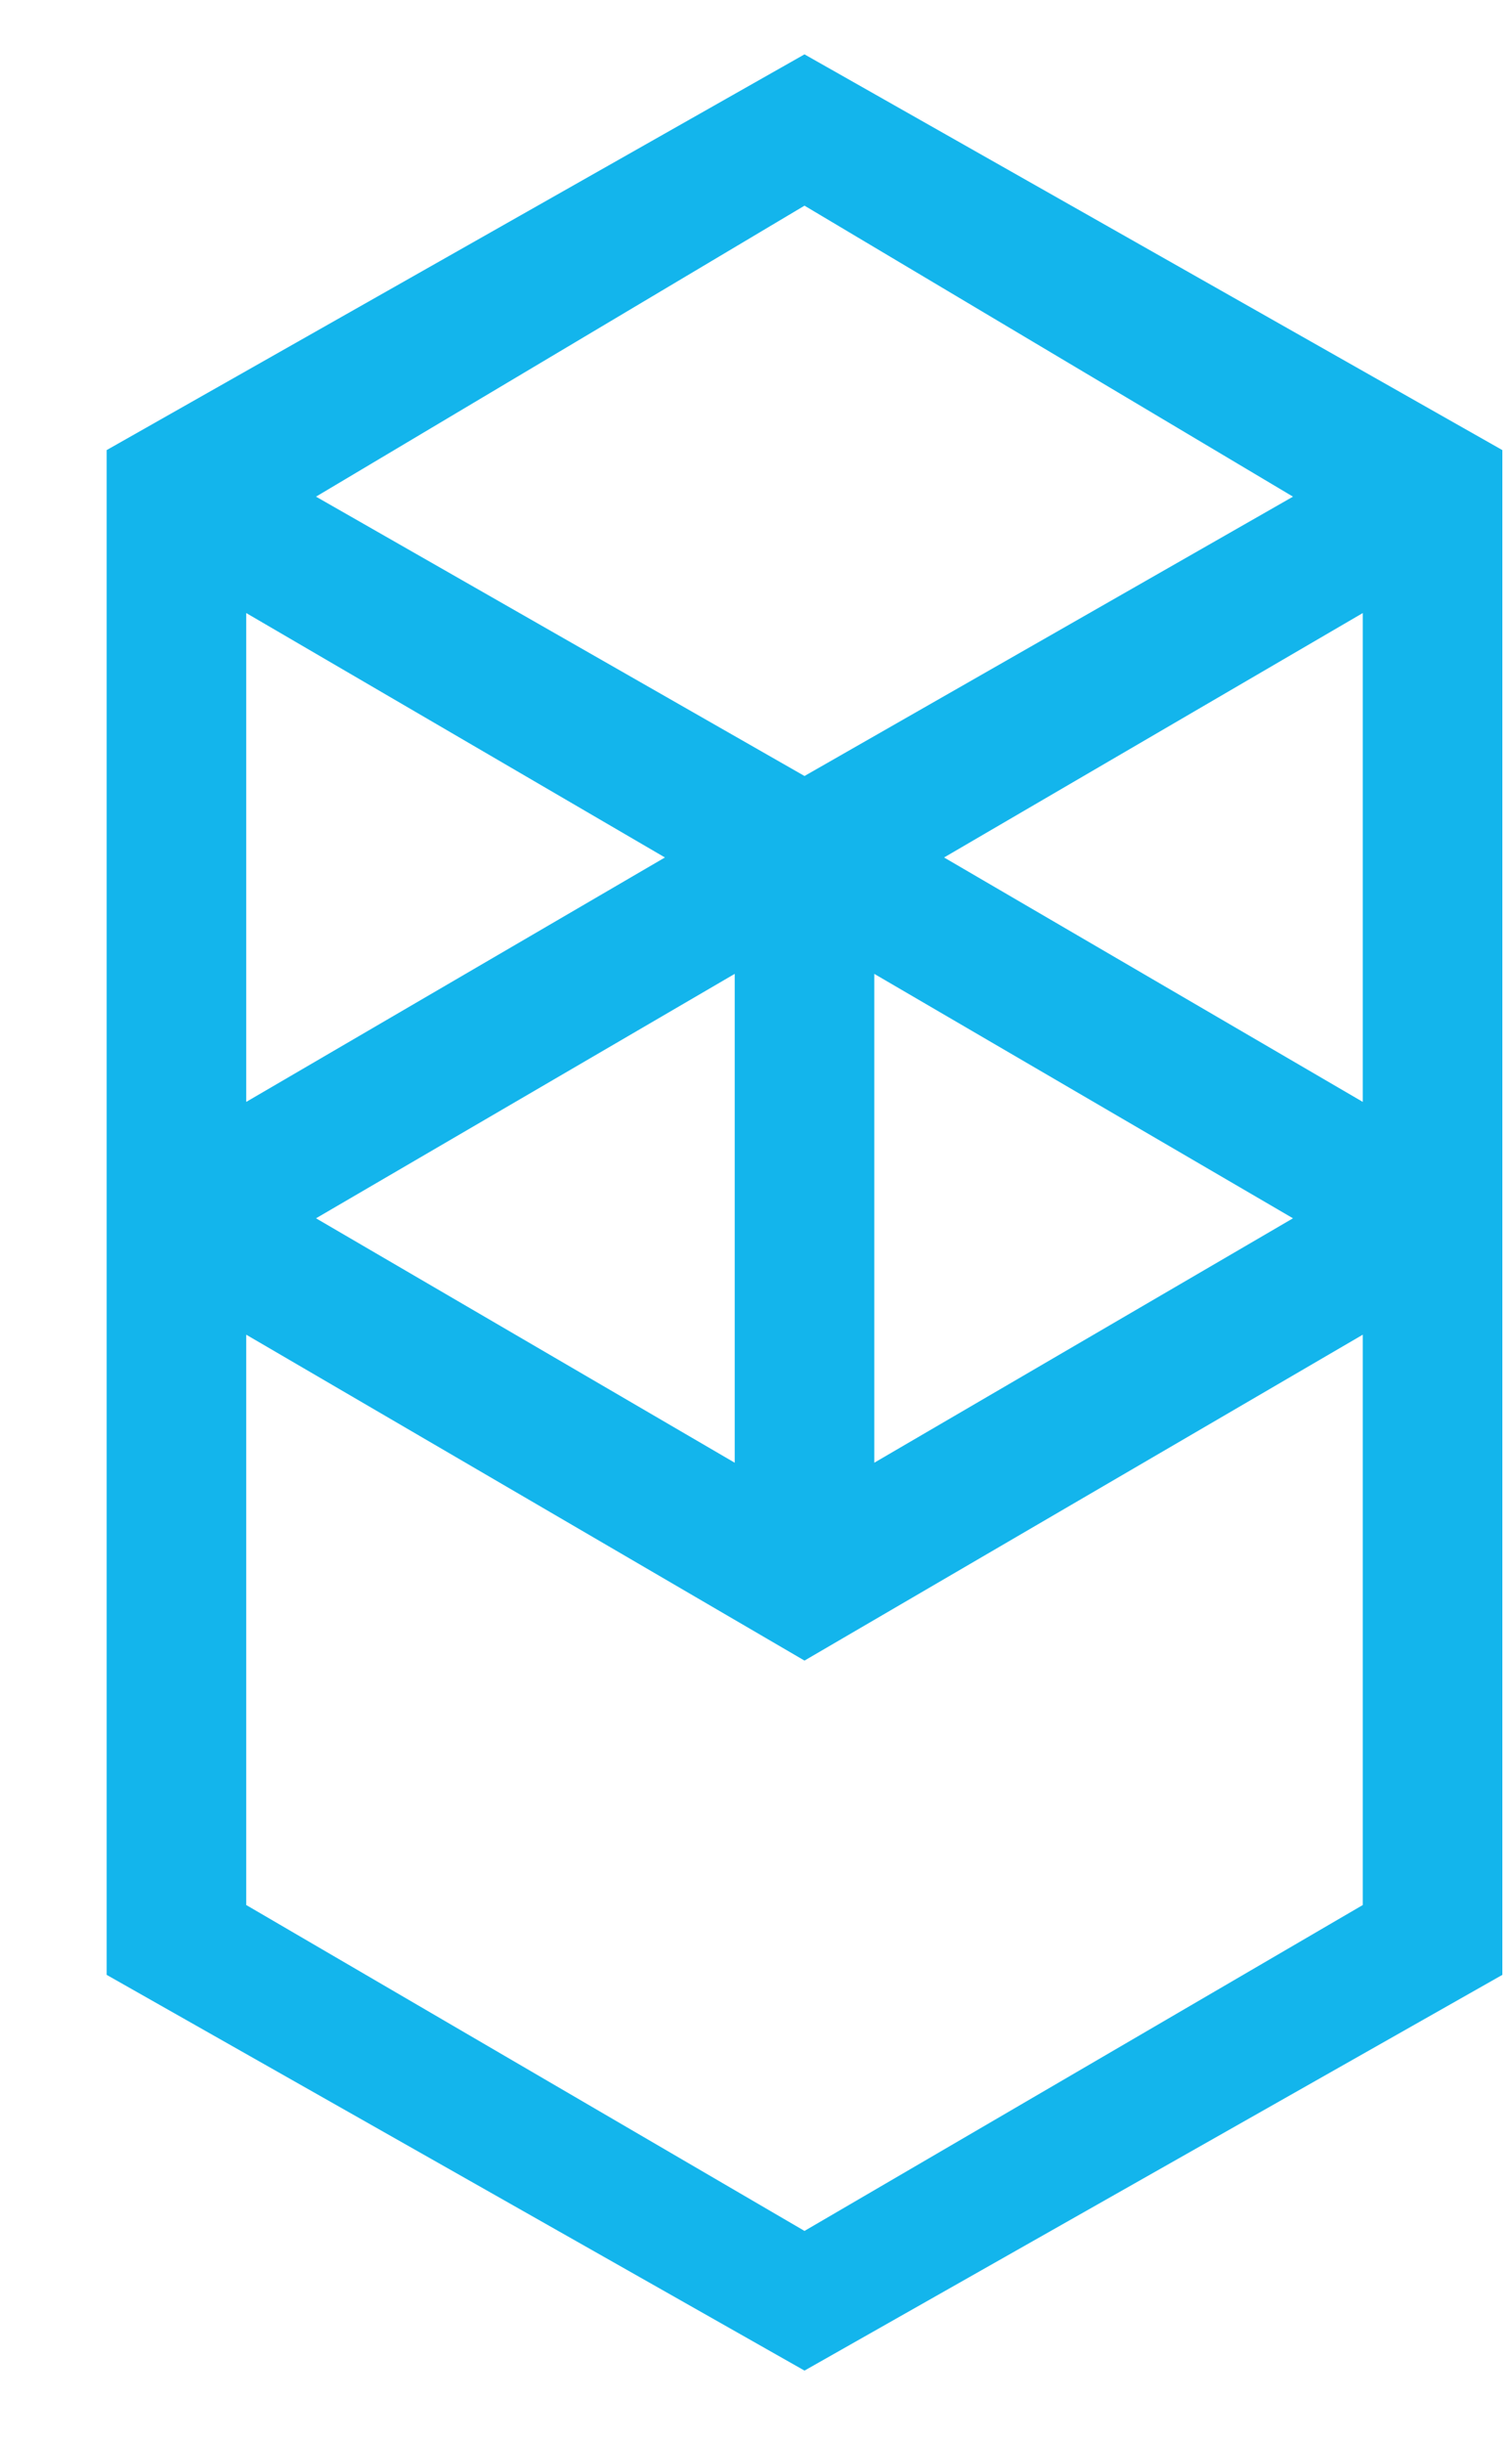 <svg width="13" height="21" viewBox="0 0 13 21" fill="none" xmlns="http://www.w3.org/2000/svg">
<path fill-rule="evenodd" clip-rule="evenodd" d="M8.117 7.367L11.717 5.267V9.467L8.117 7.367ZM11.717 16.367L6.917 19.167L2.117 16.367V11.467L6.917 14.267L11.717 11.467V16.367ZM2.117 5.267L5.717 7.367L2.117 9.467V5.267ZM7.517 8.367L11.117 10.467L7.517 12.567V8.367ZM6.317 12.567L2.717 10.467L6.317 8.367V12.567ZM11.117 4.267L6.917 6.667L2.717 4.267L6.917 1.767L11.117 4.267ZM0.917 3.867V16.967L6.917 20.367L12.917 16.967V3.867L6.917 0.467L0.917 3.867Z" fill="#13B5EC"/>
</svg>
